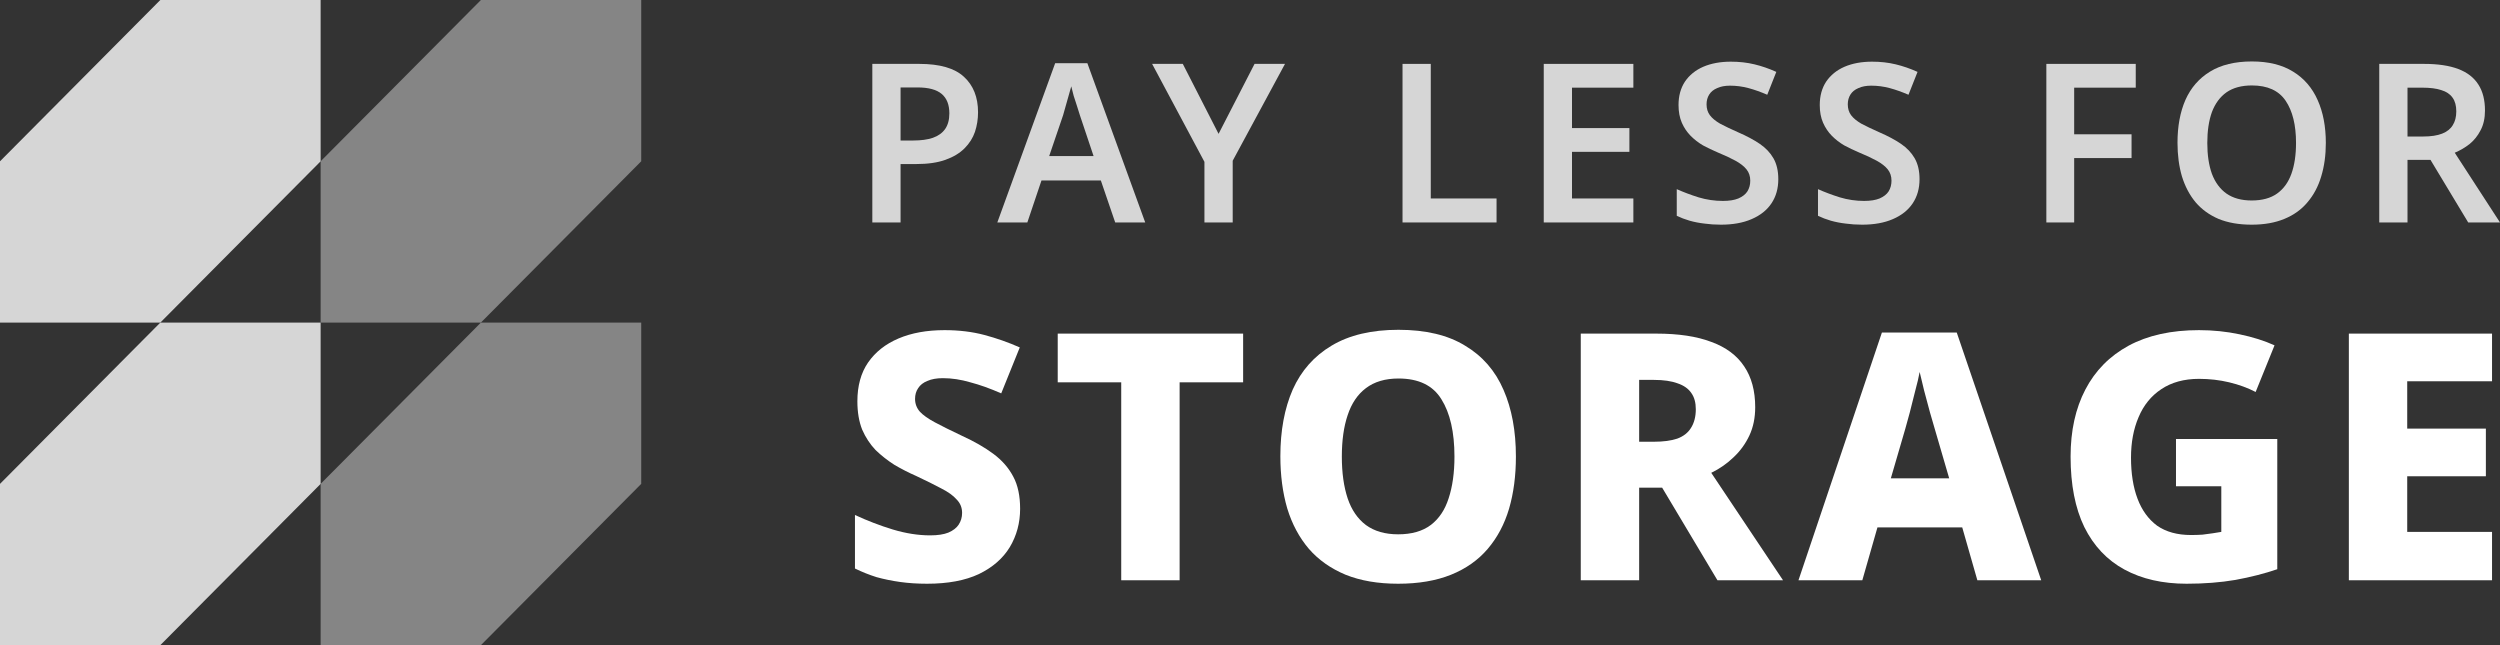 <svg width="124" height="32" viewBox="0 0 124 32" fill="none" xmlns="http://www.w3.org/2000/svg">
<rect x="0" y="0" width="124" height="32" fill="#333333" stroke="none"/>
<path d="M120.233 3.169C120.919 3.169 121.485 3.253 121.93 3.422C122.376 3.591 122.708 3.848 122.927 4.193C123.146 4.531 123.255 4.961 123.255 5.482C123.255 5.864 123.182 6.191 123.036 6.463C122.898 6.734 122.715 6.962 122.489 7.146C122.263 7.322 122.018 7.465 121.755 7.575L124 11.034H122.423L120.551 7.928H119.412V11.034H118.011V3.169H120.233ZM120.146 4.348H119.412V6.771H120.19C120.576 6.771 120.89 6.723 121.131 6.628C121.372 6.532 121.547 6.393 121.657 6.209C121.773 6.026 121.832 5.798 121.832 5.526C121.832 5.24 121.77 5.012 121.646 4.843C121.522 4.667 121.336 4.542 121.087 4.469C120.847 4.388 120.533 4.348 120.146 4.348Z" fill="white" fill-opacity="0.8"/>
<path d="M115.361 7.091C115.361 7.7 115.284 8.255 115.131 8.754C114.985 9.246 114.759 9.672 114.452 10.032C114.153 10.392 113.77 10.667 113.303 10.858C112.843 11.049 112.303 11.144 111.682 11.144C111.054 11.144 110.507 11.049 110.04 10.858C109.58 10.66 109.201 10.384 108.901 10.032C108.602 9.672 108.376 9.242 108.222 8.743C108.077 8.244 108.004 7.689 108.004 7.08C108.004 6.264 108.135 5.556 108.398 4.954C108.668 4.351 109.073 3.885 109.613 3.555C110.16 3.217 110.854 3.048 111.693 3.048C112.518 3.048 113.2 3.217 113.741 3.555C114.281 3.885 114.686 4.355 114.956 4.965C115.226 5.567 115.361 6.275 115.361 7.091ZM109.482 7.091C109.482 7.685 109.558 8.196 109.711 8.622C109.872 9.048 110.113 9.374 110.434 9.602C110.763 9.83 111.179 9.944 111.682 9.944C112.2 9.944 112.62 9.83 112.941 9.602C113.262 9.374 113.5 9.048 113.653 8.622C113.806 8.196 113.883 7.685 113.883 7.091C113.883 6.202 113.711 5.504 113.368 4.998C113.025 4.491 112.467 4.238 111.693 4.238C111.182 4.238 110.763 4.351 110.434 4.579C110.113 4.807 109.872 5.133 109.711 5.559C109.558 5.985 109.482 6.496 109.482 7.091Z" fill="white" fill-opacity="0.8"/>
<path d="M102.879 11.034H101.499V3.169H105.933V4.348H102.879V6.661H105.725V7.84H102.879V11.034Z" fill="white" fill-opacity="0.8"/>
<path d="M95.209 8.886C95.209 9.349 95.095 9.749 94.869 10.087C94.643 10.425 94.314 10.685 93.884 10.869C93.46 11.053 92.953 11.144 92.362 11.144C92.077 11.144 91.803 11.126 91.541 11.089C91.285 11.06 91.041 11.012 90.807 10.946C90.581 10.88 90.369 10.799 90.172 10.704V9.382C90.501 9.529 90.862 9.665 91.256 9.789C91.65 9.907 92.052 9.966 92.46 9.966C92.774 9.966 93.03 9.925 93.227 9.844C93.431 9.756 93.581 9.639 93.676 9.492C93.771 9.338 93.818 9.161 93.818 8.963C93.818 8.743 93.756 8.556 93.632 8.401C93.508 8.247 93.325 8.104 93.085 7.972C92.844 7.84 92.544 7.7 92.187 7.553C91.946 7.45 91.709 7.337 91.475 7.212C91.249 7.08 91.044 6.922 90.862 6.738C90.68 6.554 90.534 6.338 90.424 6.088C90.314 5.838 90.26 5.545 90.26 5.207C90.26 4.759 90.366 4.373 90.577 4.05C90.796 3.727 91.099 3.481 91.486 3.312C91.88 3.143 92.336 3.059 92.855 3.059C93.271 3.059 93.661 3.103 94.026 3.191C94.391 3.279 94.752 3.404 95.11 3.566L94.661 4.7C94.34 4.561 94.03 4.45 93.731 4.37C93.431 4.289 93.125 4.249 92.811 4.249C92.563 4.249 92.351 4.289 92.176 4.37C92.001 4.443 91.869 4.55 91.782 4.689C91.694 4.829 91.65 4.99 91.65 5.174C91.65 5.387 91.705 5.567 91.814 5.714C91.924 5.86 92.092 6 92.318 6.132C92.552 6.257 92.851 6.4 93.216 6.562C93.639 6.745 93.997 6.936 94.289 7.135C94.581 7.333 94.807 7.572 94.968 7.851C95.128 8.13 95.209 8.475 95.209 8.886Z" fill="white" fill-opacity="0.8"/>
<path d="M88.204 8.886C88.204 9.349 88.091 9.749 87.864 10.087C87.638 10.425 87.309 10.685 86.879 10.869C86.456 11.053 85.948 11.144 85.357 11.144C85.072 11.144 84.799 11.126 84.536 11.089C84.28 11.06 84.036 11.012 83.802 10.946C83.576 10.88 83.364 10.799 83.167 10.704V9.382C83.496 9.529 83.857 9.665 84.251 9.789C84.645 9.907 85.047 9.966 85.456 9.966C85.769 9.966 86.025 9.925 86.222 9.844C86.426 9.756 86.576 9.639 86.671 9.492C86.766 9.338 86.813 9.161 86.813 8.963C86.813 8.743 86.751 8.556 86.627 8.401C86.503 8.247 86.32 8.104 86.08 7.972C85.839 7.84 85.54 7.7 85.182 7.553C84.941 7.45 84.704 7.337 84.47 7.212C84.244 7.08 84.04 6.922 83.857 6.738C83.675 6.554 83.529 6.338 83.419 6.088C83.31 5.838 83.255 5.545 83.255 5.207C83.255 4.759 83.361 4.373 83.572 4.05C83.791 3.727 84.094 3.481 84.481 3.312C84.875 3.143 85.332 3.059 85.85 3.059C86.266 3.059 86.656 3.103 87.021 3.191C87.386 3.279 87.747 3.404 88.105 3.566L87.656 4.7C87.335 4.561 87.025 4.45 86.726 4.37C86.426 4.289 86.12 4.249 85.806 4.249C85.558 4.249 85.346 4.289 85.171 4.37C84.996 4.443 84.864 4.55 84.777 4.689C84.689 4.829 84.645 4.99 84.645 5.174C84.645 5.387 84.7 5.567 84.81 5.714C84.919 5.86 85.087 6 85.313 6.132C85.547 6.257 85.846 6.4 86.211 6.562C86.634 6.745 86.992 6.936 87.284 7.135C87.576 7.333 87.802 7.572 87.963 7.851C88.123 8.13 88.204 8.475 88.204 8.886Z" fill="white" fill-opacity="0.8"/>
<path d="M81.015 11.034H76.57V3.169H81.015V4.348H77.971V6.353H80.818V7.531H77.971V9.844H81.015V11.034Z" fill="white" fill-opacity="0.8"/>
<path d="M69.565 11.034V3.169H70.966V9.844H74.229V11.034H69.565Z" fill="white" fill-opacity="0.8"/>
<path d="M60.441 6.639L62.226 3.169H63.736L61.142 7.972V11.034H59.74V8.027L57.145 3.169H58.667L60.441 6.639Z" fill="white" fill-opacity="0.8"/>
<path d="M55.314 11.034L54.602 8.952H51.657L50.956 11.034H49.467L52.336 3.136H53.934L56.803 11.034H55.314ZM53.562 5.714C53.533 5.611 53.489 5.471 53.43 5.295C53.372 5.119 53.314 4.939 53.255 4.755C53.204 4.564 53.164 4.406 53.135 4.282C53.098 4.428 53.051 4.597 52.992 4.788C52.941 4.979 52.89 5.159 52.839 5.328C52.795 5.497 52.759 5.625 52.73 5.714L52.04 7.74H54.241L53.562 5.714Z" fill="white" fill-opacity="0.8"/>
<path d="M45.599 3.169C46.613 3.169 47.35 3.382 47.81 3.808C48.277 4.234 48.511 4.821 48.511 5.57C48.511 5.908 48.46 6.231 48.358 6.54C48.255 6.841 48.084 7.113 47.843 7.355C47.602 7.597 47.285 7.788 46.891 7.928C46.504 8.067 46.022 8.137 45.445 8.137H44.668V11.034H43.267V3.169H45.599ZM45.511 4.337H44.668V6.969H45.303C45.682 6.969 46.004 6.925 46.266 6.837C46.536 6.742 46.741 6.595 46.88 6.397C47.018 6.198 47.088 5.941 47.088 5.625C47.088 5.192 46.96 4.869 46.704 4.656C46.449 4.443 46.051 4.337 45.511 4.337Z" fill="white" fill-opacity="0.8"/>
<path d="M123.605 28.781H116.503V16.547H123.605V18.911H119.398V21.259H123.299V23.623H119.398V26.382H123.605V28.781Z" fill="white"/>
<path d="M107.929 21.773H112.953V28.233C112.317 28.45 111.625 28.627 110.875 28.764C110.137 28.89 109.331 28.953 108.457 28.953C107.265 28.953 106.237 28.718 105.374 28.25C104.511 27.782 103.847 27.079 103.382 26.142C102.928 25.206 102.701 24.041 102.701 22.647C102.701 21.367 102.945 20.259 103.433 19.323C103.921 18.386 104.636 17.66 105.579 17.146C106.532 16.632 107.696 16.375 109.07 16.375C109.763 16.375 110.433 16.444 111.08 16.581C111.738 16.718 112.317 16.901 112.817 17.129L111.88 19.442C111.483 19.237 111.046 19.077 110.569 18.963C110.092 18.849 109.592 18.791 109.07 18.791C108.332 18.791 107.708 18.963 107.197 19.305C106.697 19.637 106.322 20.099 106.073 20.693C105.823 21.276 105.698 21.944 105.698 22.698C105.698 23.486 105.806 24.166 106.022 24.737C106.237 25.308 106.561 25.754 106.992 26.074C107.435 26.382 107.997 26.537 108.678 26.537C108.871 26.537 109.059 26.531 109.24 26.519C109.422 26.497 109.592 26.474 109.751 26.451C109.91 26.428 110.052 26.405 110.177 26.382V24.12H107.929V21.773Z" fill="white"/>
<path d="M98.077 28.781L97.327 26.16H93.121L92.371 28.781H89.204L93.342 16.495H97.055L101.244 28.781H98.077ZM95.965 21.276C95.908 21.07 95.829 20.796 95.726 20.453C95.635 20.099 95.539 19.739 95.437 19.374C95.346 19.008 95.272 18.7 95.215 18.449C95.17 18.7 95.096 19.014 94.994 19.391C94.903 19.757 94.812 20.116 94.722 20.471C94.631 20.813 94.557 21.082 94.5 21.276L93.785 23.726H96.68L95.965 21.276Z" fill="white"/>
<path d="M82.153 16.547C83.254 16.547 84.163 16.684 84.878 16.958C85.605 17.221 86.15 17.626 86.513 18.174C86.876 18.711 87.058 19.385 87.058 20.197C87.058 20.722 86.962 21.19 86.769 21.602C86.576 22.013 86.314 22.373 85.985 22.681C85.667 22.989 85.298 23.247 84.878 23.452L88.438 28.781H85.185L82.443 24.189H81.302V28.781H78.406V16.547H82.153ZM82.034 18.843H81.302V21.91H82.034C82.499 21.91 82.885 21.859 83.192 21.756C83.499 21.642 83.726 21.465 83.873 21.225C84.032 20.973 84.112 20.665 84.112 20.299C84.112 19.968 84.038 19.7 83.89 19.494C83.743 19.277 83.516 19.117 83.209 19.014C82.903 18.9 82.511 18.843 82.034 18.843Z" fill="white"/>
<path d="M75.189 22.647C75.189 23.595 75.076 24.457 74.849 25.234C74.622 26 74.27 26.662 73.793 27.222C73.316 27.782 72.708 28.21 71.97 28.507C71.232 28.804 70.358 28.953 69.348 28.953C68.349 28.953 67.48 28.804 66.742 28.507C66.004 28.199 65.397 27.77 64.92 27.222C64.443 26.662 64.085 25.994 63.847 25.217C63.62 24.44 63.506 23.578 63.506 22.63C63.506 21.362 63.71 20.259 64.119 19.323C64.539 18.386 65.181 17.66 66.044 17.146C66.918 16.621 68.025 16.358 69.365 16.358C70.716 16.358 71.817 16.621 72.669 17.146C73.532 17.66 74.167 18.392 74.576 19.34C74.985 20.276 75.189 21.379 75.189 22.647ZM66.555 22.647C66.555 23.447 66.651 24.138 66.844 24.72C67.037 25.291 67.338 25.731 67.747 26.04C68.167 26.348 68.701 26.502 69.348 26.502C70.017 26.502 70.557 26.348 70.966 26.04C71.374 25.731 71.669 25.291 71.851 24.72C72.044 24.138 72.141 23.447 72.141 22.647C72.141 21.436 71.925 20.488 71.493 19.802C71.073 19.117 70.364 18.774 69.365 18.774C68.706 18.774 68.167 18.934 67.747 19.254C67.338 19.562 67.037 20.008 66.844 20.591C66.651 21.162 66.555 21.847 66.555 22.647Z" fill="white"/>
<path d="M58.509 28.781H55.613V18.963H52.463V16.547H61.659V18.963H58.509V28.781Z" fill="white"/>
<path d="M50.598 25.234C50.598 25.931 50.428 26.565 50.087 27.136C49.747 27.696 49.236 28.142 48.554 28.473C47.873 28.793 47.016 28.953 45.983 28.953C45.506 28.953 45.063 28.924 44.654 28.867C44.246 28.81 43.854 28.73 43.479 28.627C43.116 28.513 42.758 28.37 42.406 28.199V25.543C43.019 25.828 43.644 26.068 44.28 26.262C44.927 26.457 45.546 26.554 46.136 26.554C46.511 26.554 46.812 26.508 47.039 26.417C47.277 26.314 47.447 26.182 47.55 26.023C47.663 25.851 47.72 25.657 47.72 25.44C47.72 25.177 47.629 24.954 47.447 24.772C47.277 24.577 47.022 24.395 46.681 24.223C46.34 24.041 45.926 23.835 45.438 23.606C45.074 23.447 44.717 23.264 44.365 23.058C44.024 22.841 43.712 22.595 43.428 22.321C43.156 22.036 42.934 21.699 42.764 21.31C42.605 20.91 42.526 20.442 42.526 19.905C42.526 19.14 42.702 18.5 43.053 17.986C43.417 17.46 43.922 17.061 44.569 16.787C45.216 16.512 45.977 16.375 46.851 16.375C47.567 16.375 48.225 16.455 48.827 16.615C49.429 16.775 50.013 16.981 50.581 17.232L49.661 19.511C49.116 19.271 48.605 19.088 48.129 18.963C47.663 18.826 47.209 18.757 46.766 18.757C46.46 18.757 46.204 18.803 46 18.894C45.795 18.974 45.642 19.094 45.54 19.254C45.438 19.402 45.387 19.58 45.387 19.785C45.387 20.025 45.466 20.236 45.625 20.419C45.784 20.591 46.034 20.768 46.374 20.95C46.715 21.133 47.164 21.356 47.72 21.619C48.322 21.893 48.838 22.19 49.27 22.51C49.701 22.83 50.03 23.207 50.258 23.641C50.485 24.063 50.598 24.595 50.598 25.234Z" fill="white"/>
<path d="M7.951 0L0 8V16H7.951L15.903 8V0H7.951Z" fill="white" fill-opacity="0.8"/>
<path d="M23.854 0L15.903 8V16H23.854L31.805 8V0H23.854Z" fill="white" fill-opacity="0.4"/>
<path d="M23.854 16L15.903 24V32H23.854L31.805 24V16H23.854Z" fill="white" fill-opacity="0.4"/>
<path d="M7.951 16L0 24V32H7.951L15.903 24V16H7.951Z" fill="white" fill-opacity="0.8"/>
</svg>
